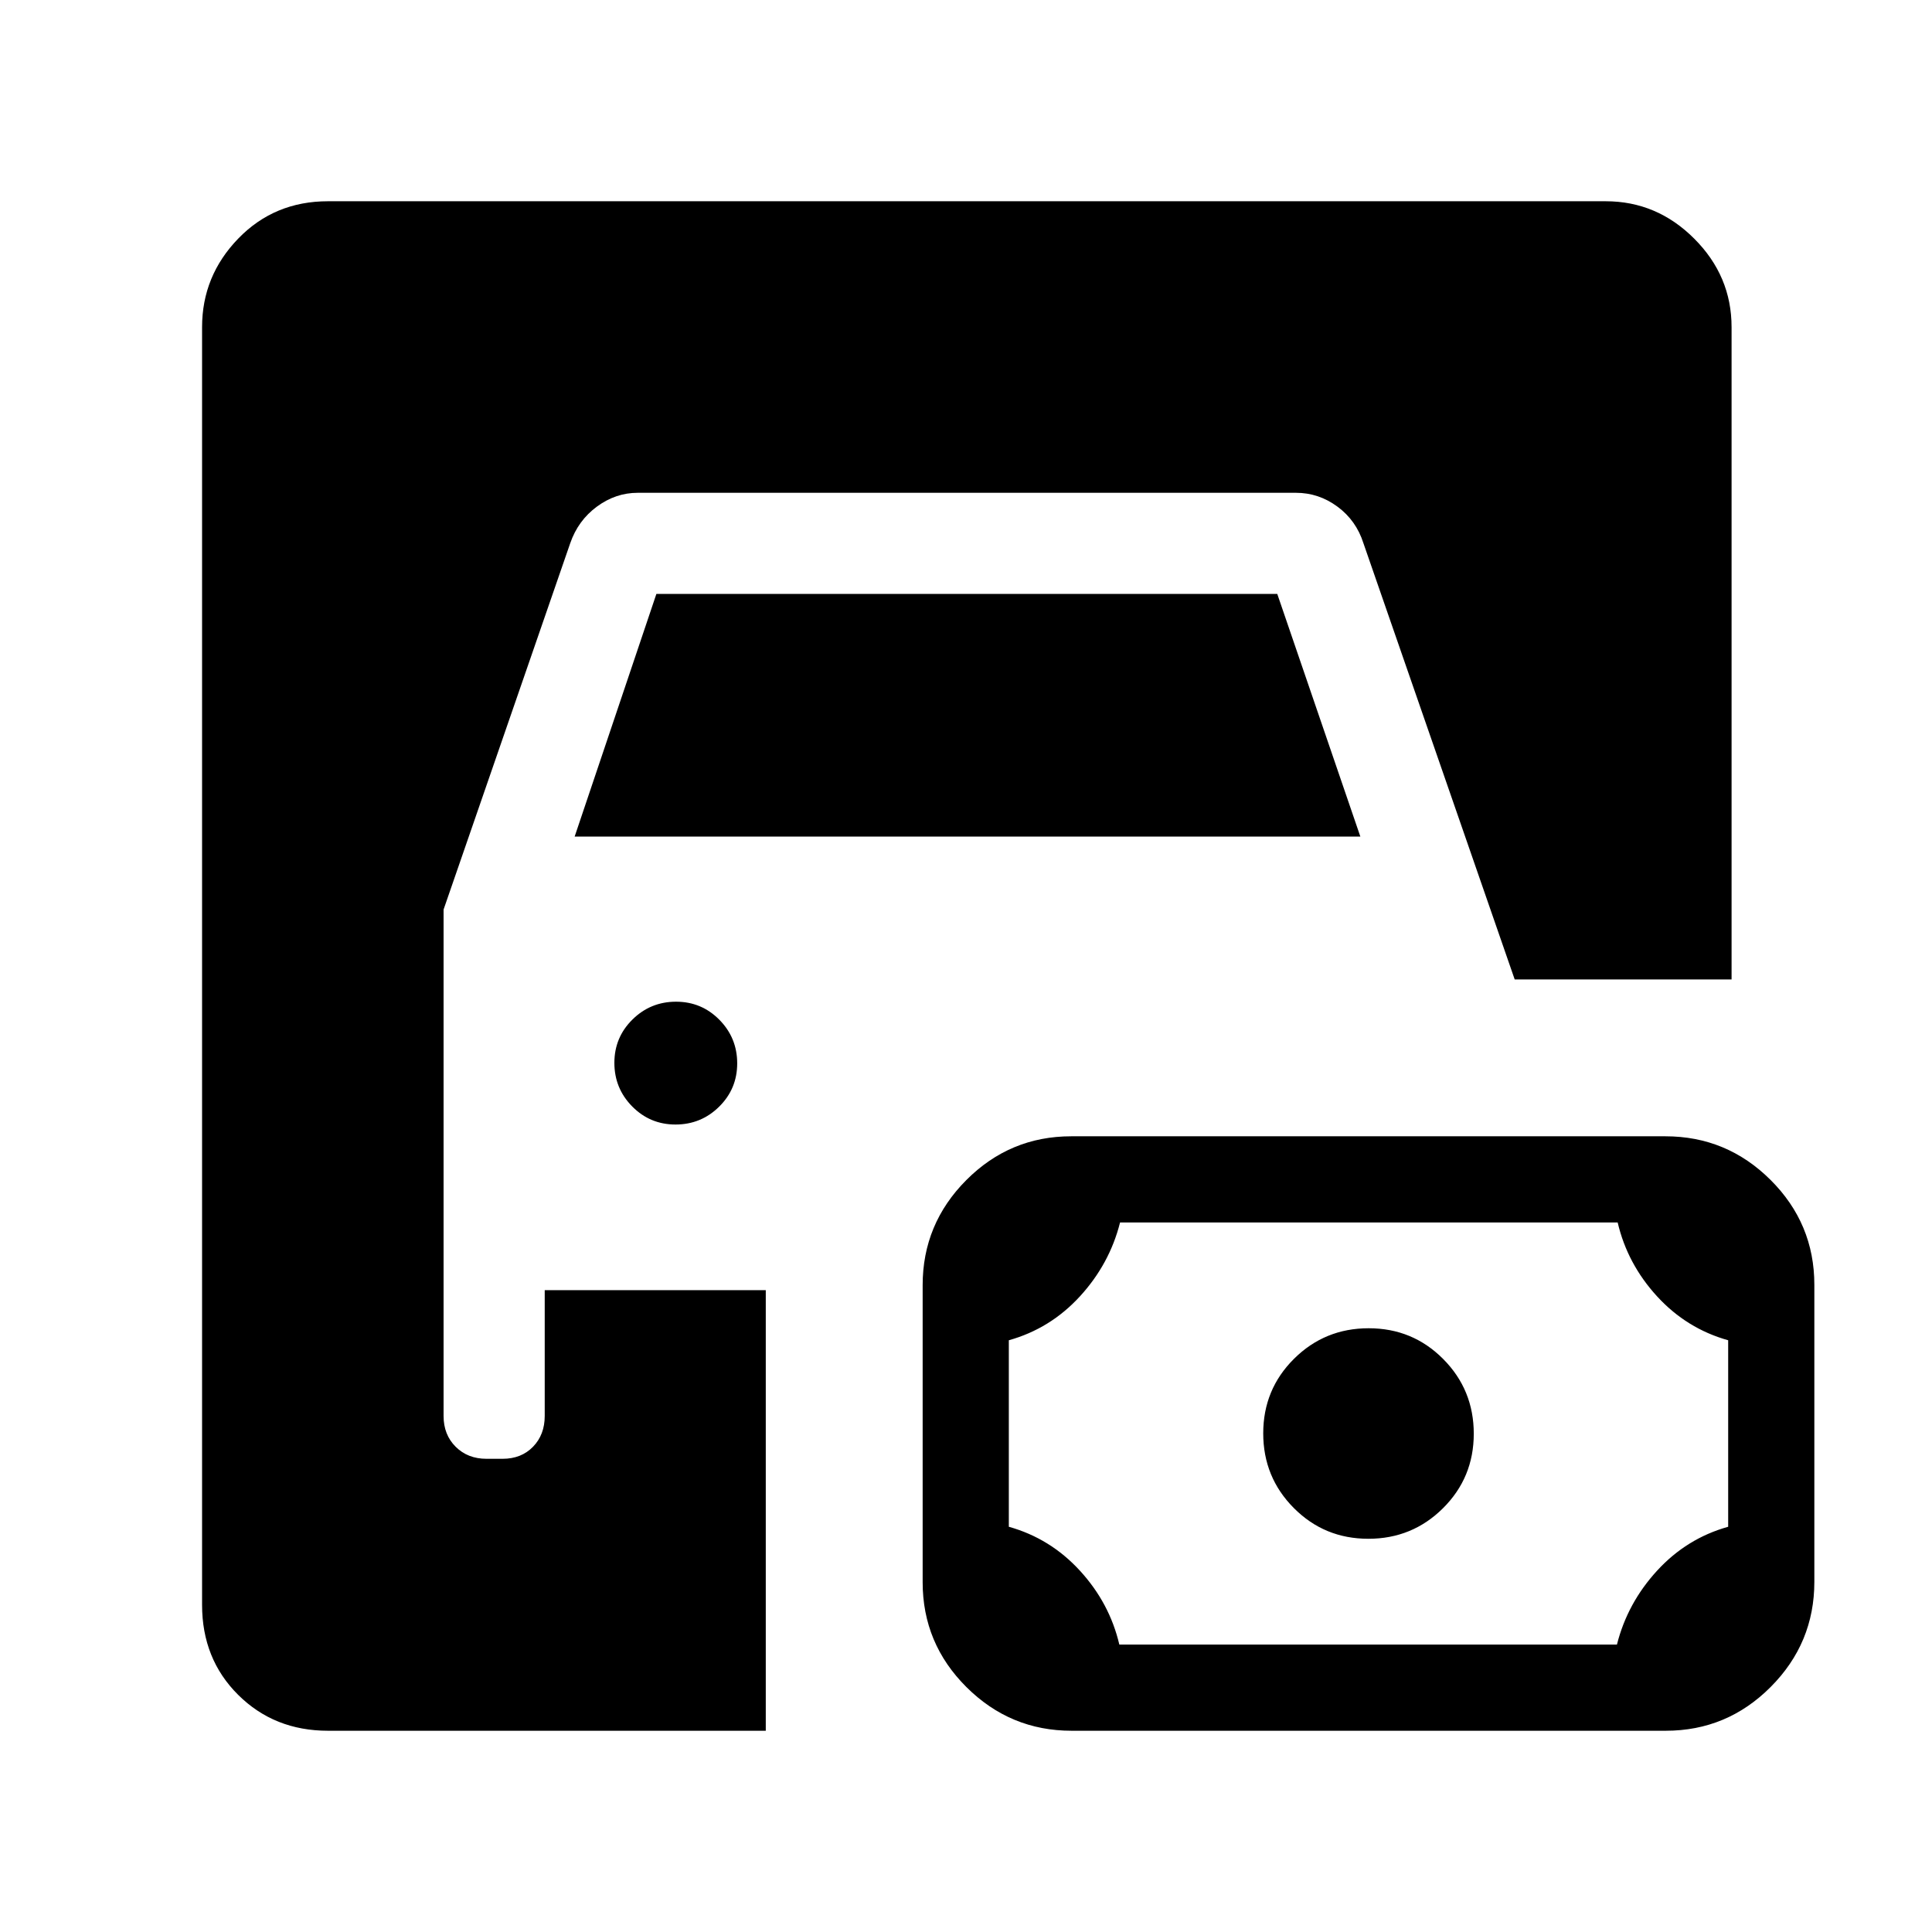 <svg xmlns="http://www.w3.org/2000/svg" height="40" viewBox="0 -960 960 960" width="40"><path d="M162.98-100q-26.67 0-44.62-17.82-17.95-17.82-17.95-44.75v-634.86q0-25.44 17.95-44Q136.31-860 162.98-860h634.87q25.43 0 43.99 18.57 18.57 18.56 18.57 44v324.1H752.64l-75.15-216.72q-3.59-11.31-12.9-18.19-9.31-6.89-20.64-6.89H316.87q-10.98 0-20.31 6.89-9.33 6.88-13.23 18.19l-62.92 182v251.64q0 9.31 6 15.29 6 5.99 15.33 5.99h7.98q9.33 0 15.14-5.99 5.81-5.98 5.81-15.29v-62.51h109.84V-100H162.98Zm369.47 0q-30.45 0-52.22-21.68t-21.77-52.12v-147.6q0-30.45 21.69-52.22 21.68-21.76 52.13-21.76h295.27q30.45 0 52.22 21.67 21.77 21.68 21.77 52.13v147.6q0 30.44-21.69 52.21Q858.17-100 827.72-100H532.45Zm23.74-42.82h247.26q5.19-20.62 19.92-36.69 14.73-16.08 35.35-21.85v-92.67q-20.62-5.77-35.35-21.84-14.73-16.08-19.56-36.69H556.55q-5.19 20.61-19.92 36.69-14.73 16.07-35.35 21.84v92.67q20.62 5.77 35.35 21.85 14.73 16.07 19.56 36.69Zm123.72-52.57q-21.83 0-37.02-15.28-15.2-15.28-15.2-37.11 0-21.84 15.29-37.03Q658.26-300 680.09-300t37.02 15.28q15.2 15.29 15.2 37.12t-15.29 37.02q-15.28 15.19-37.11 15.19ZM335.67-401.23q-12.67 0-21.53-8.98-8.86-8.98-8.86-21.66 0-12.67 8.98-21.53 8.98-8.86 21.66-8.86 12.67 0 21.53 8.98 8.86 8.98 8.86 21.66 0 12.67-8.98 21.53-8.98 8.86-21.66 8.86Zm-50.13-143.08 40.61-120.56h308.52l41.28 120.56H285.54Z"/></svg>
